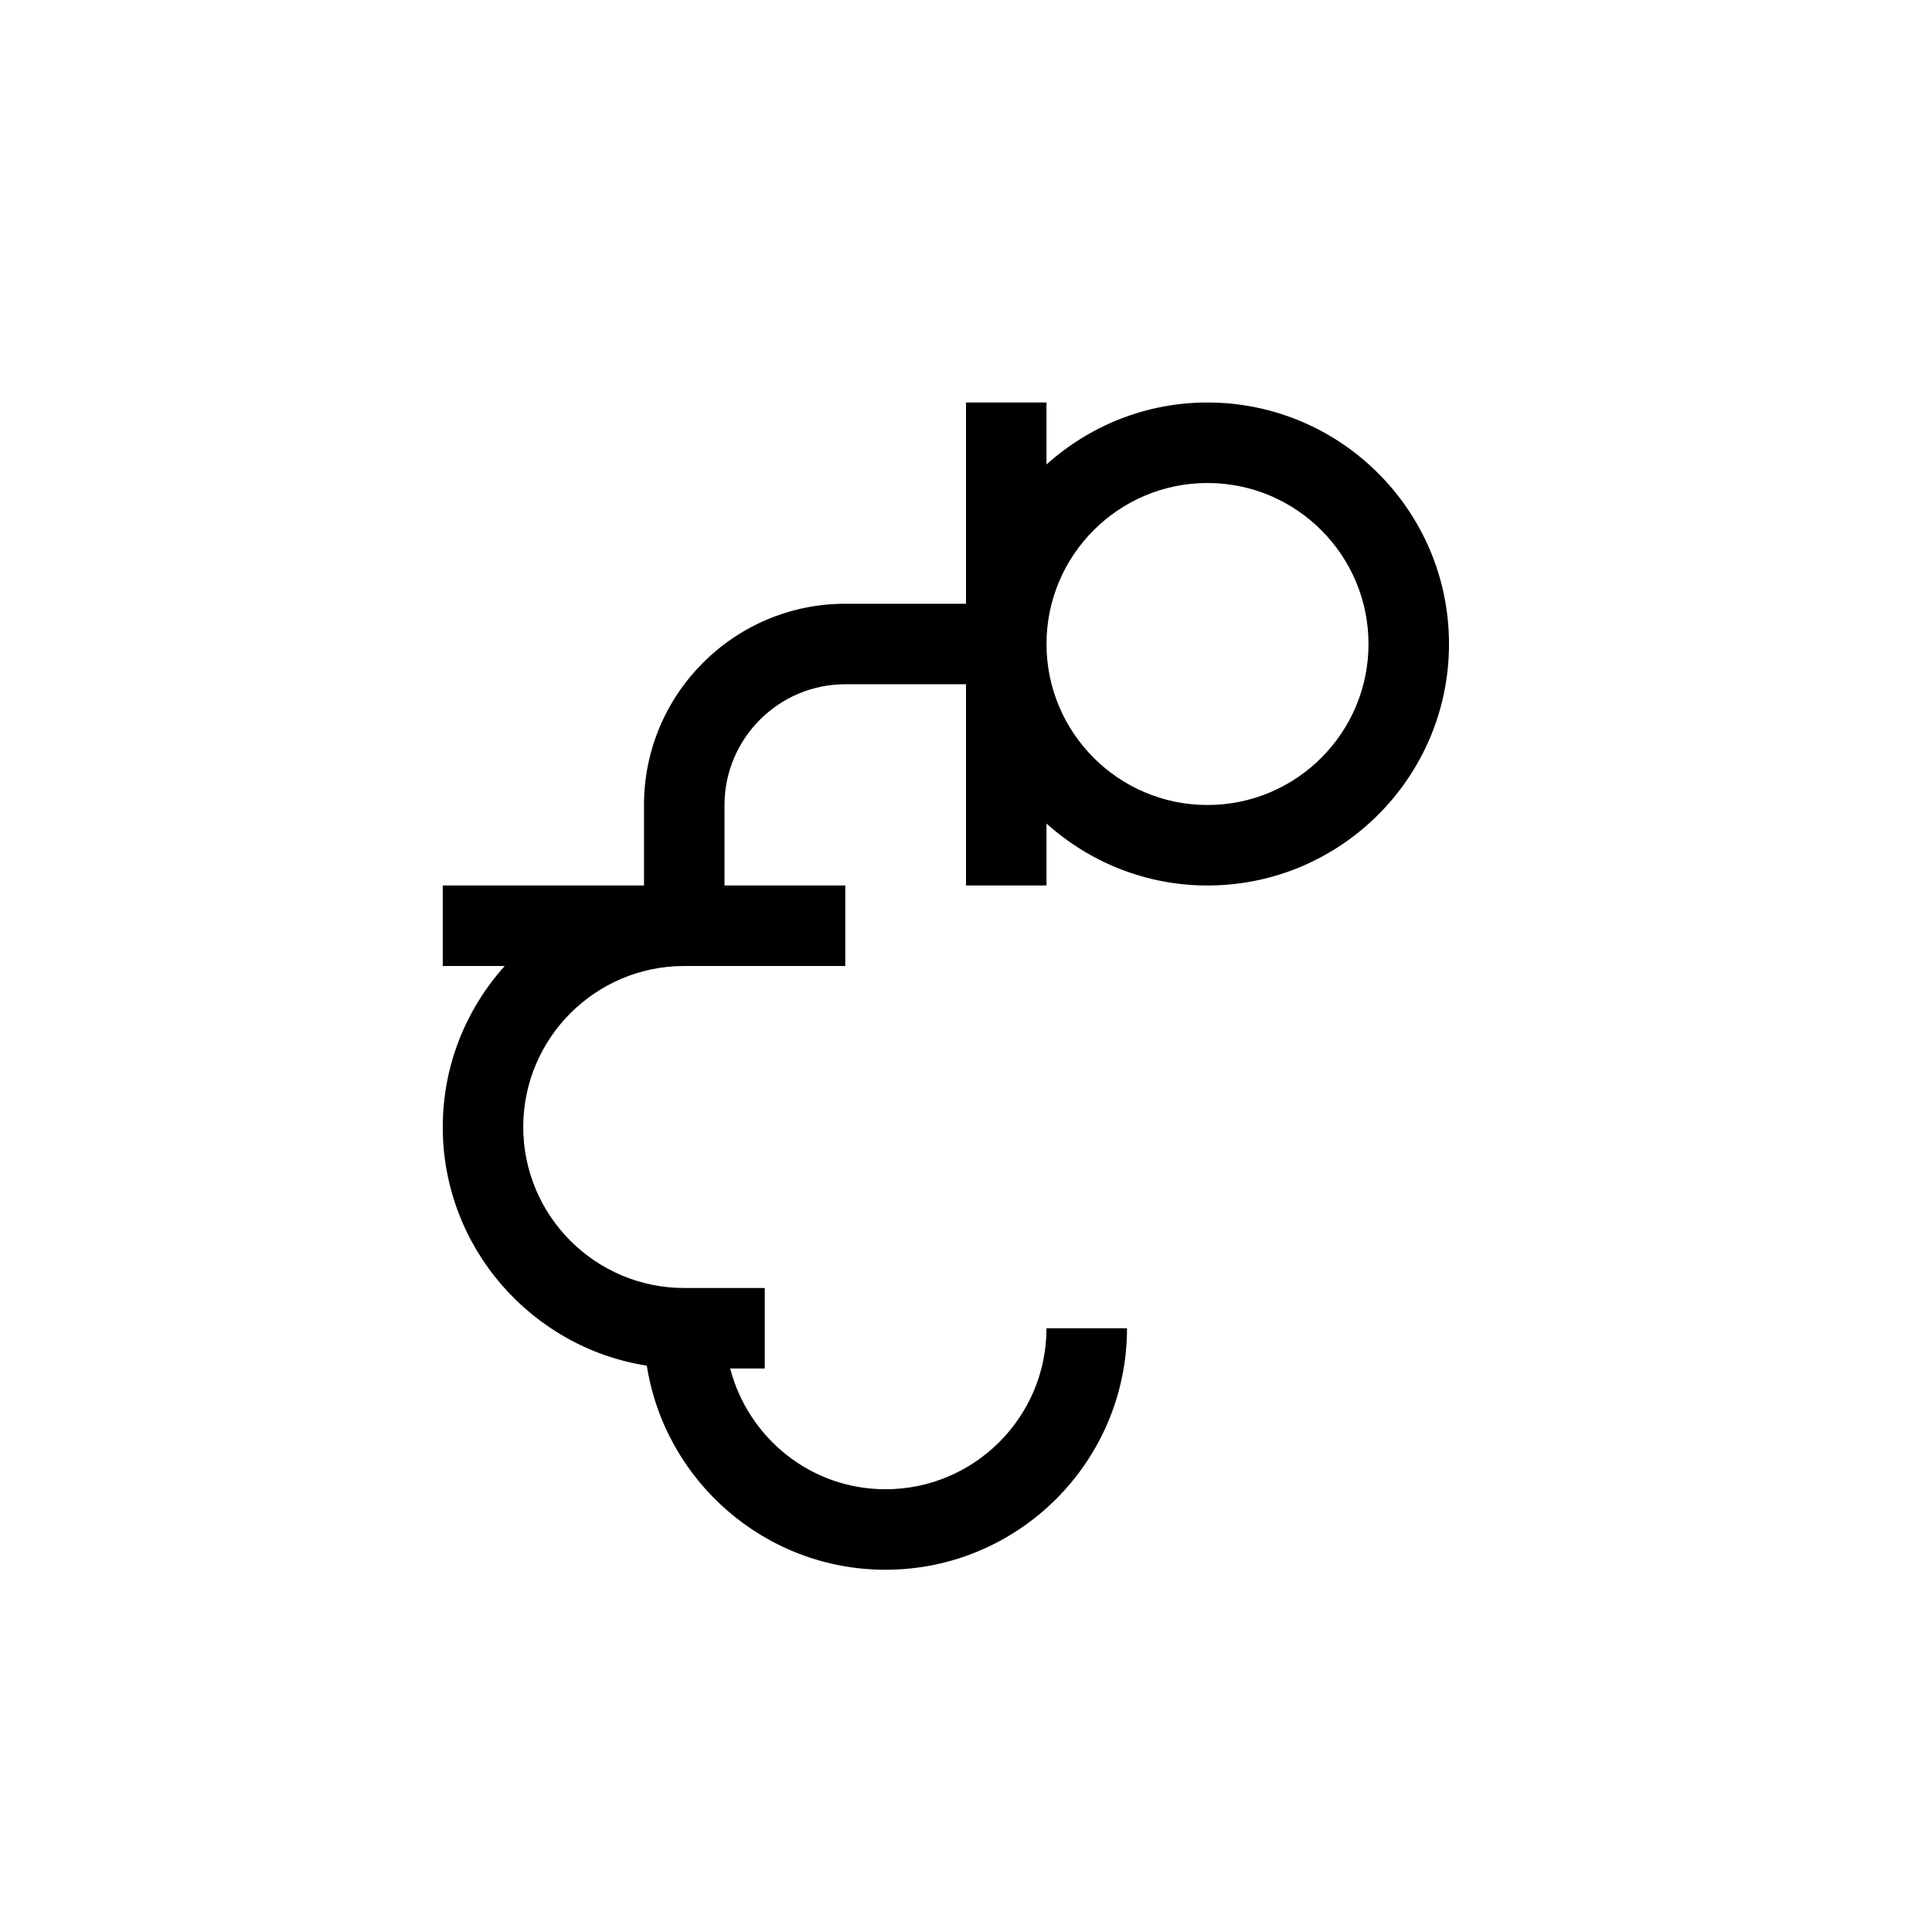<?xml version="1.0" encoding="UTF-8"?>
<svg xmlns="http://www.w3.org/2000/svg" xmlns:xlink="http://www.w3.org/1999/xlink" width="48pt" height="48pt" viewBox="0 0 48 48" version="1.1">
<g id="surface1">
<path style=" stroke:none;fill-rule:nonzero;fill:rgb(0%,0%,0%);fill-opacity:1;" d="M 30 20 C 27.793 20 26 18.207 26 16 C 26 13.793 27.793 12 30 12 C 32.207 12 34 13.793 34 16 C 34 18.207 32.207 20 30 20 M 30 10 C 28.461 10 27.062 10.586 26 11.539 L 26 10 L 24 10 L 24 15 L 21 15 C 18.242 15 16 17.242 16 20 L 16 22 L 11 22 L 11 24 L 12.539 24 C 11.586 25.062 11 26.465 11 28 C 11 30.992 13.203 33.48 16.07 33.93 C 16.52 36.797 19.008 39 22 39 C 25.309 39 28 36.309 28 33 L 26 33 C 26 35.207 24.207 37 22 37 C 20.141 37 18.59 35.723 18.141 34 L 19 34 L 19 32 L 17 32 C 14.793 32 13 30.207 13 28 C 13 25.793 14.793 24 17 24 L 21 24 L 21 22 L 18 22 L 18 20 C 18 18.348 19.348 17 21 17 L 24 17 L 24 22 L 26 22 L 26 20.461 C 27.062 21.414 28.461 22 30 22 C 33.309 22 36 19.309 36 16 C 36 12.691 33.309 10 30 10 "/>
</g>
</svg>
